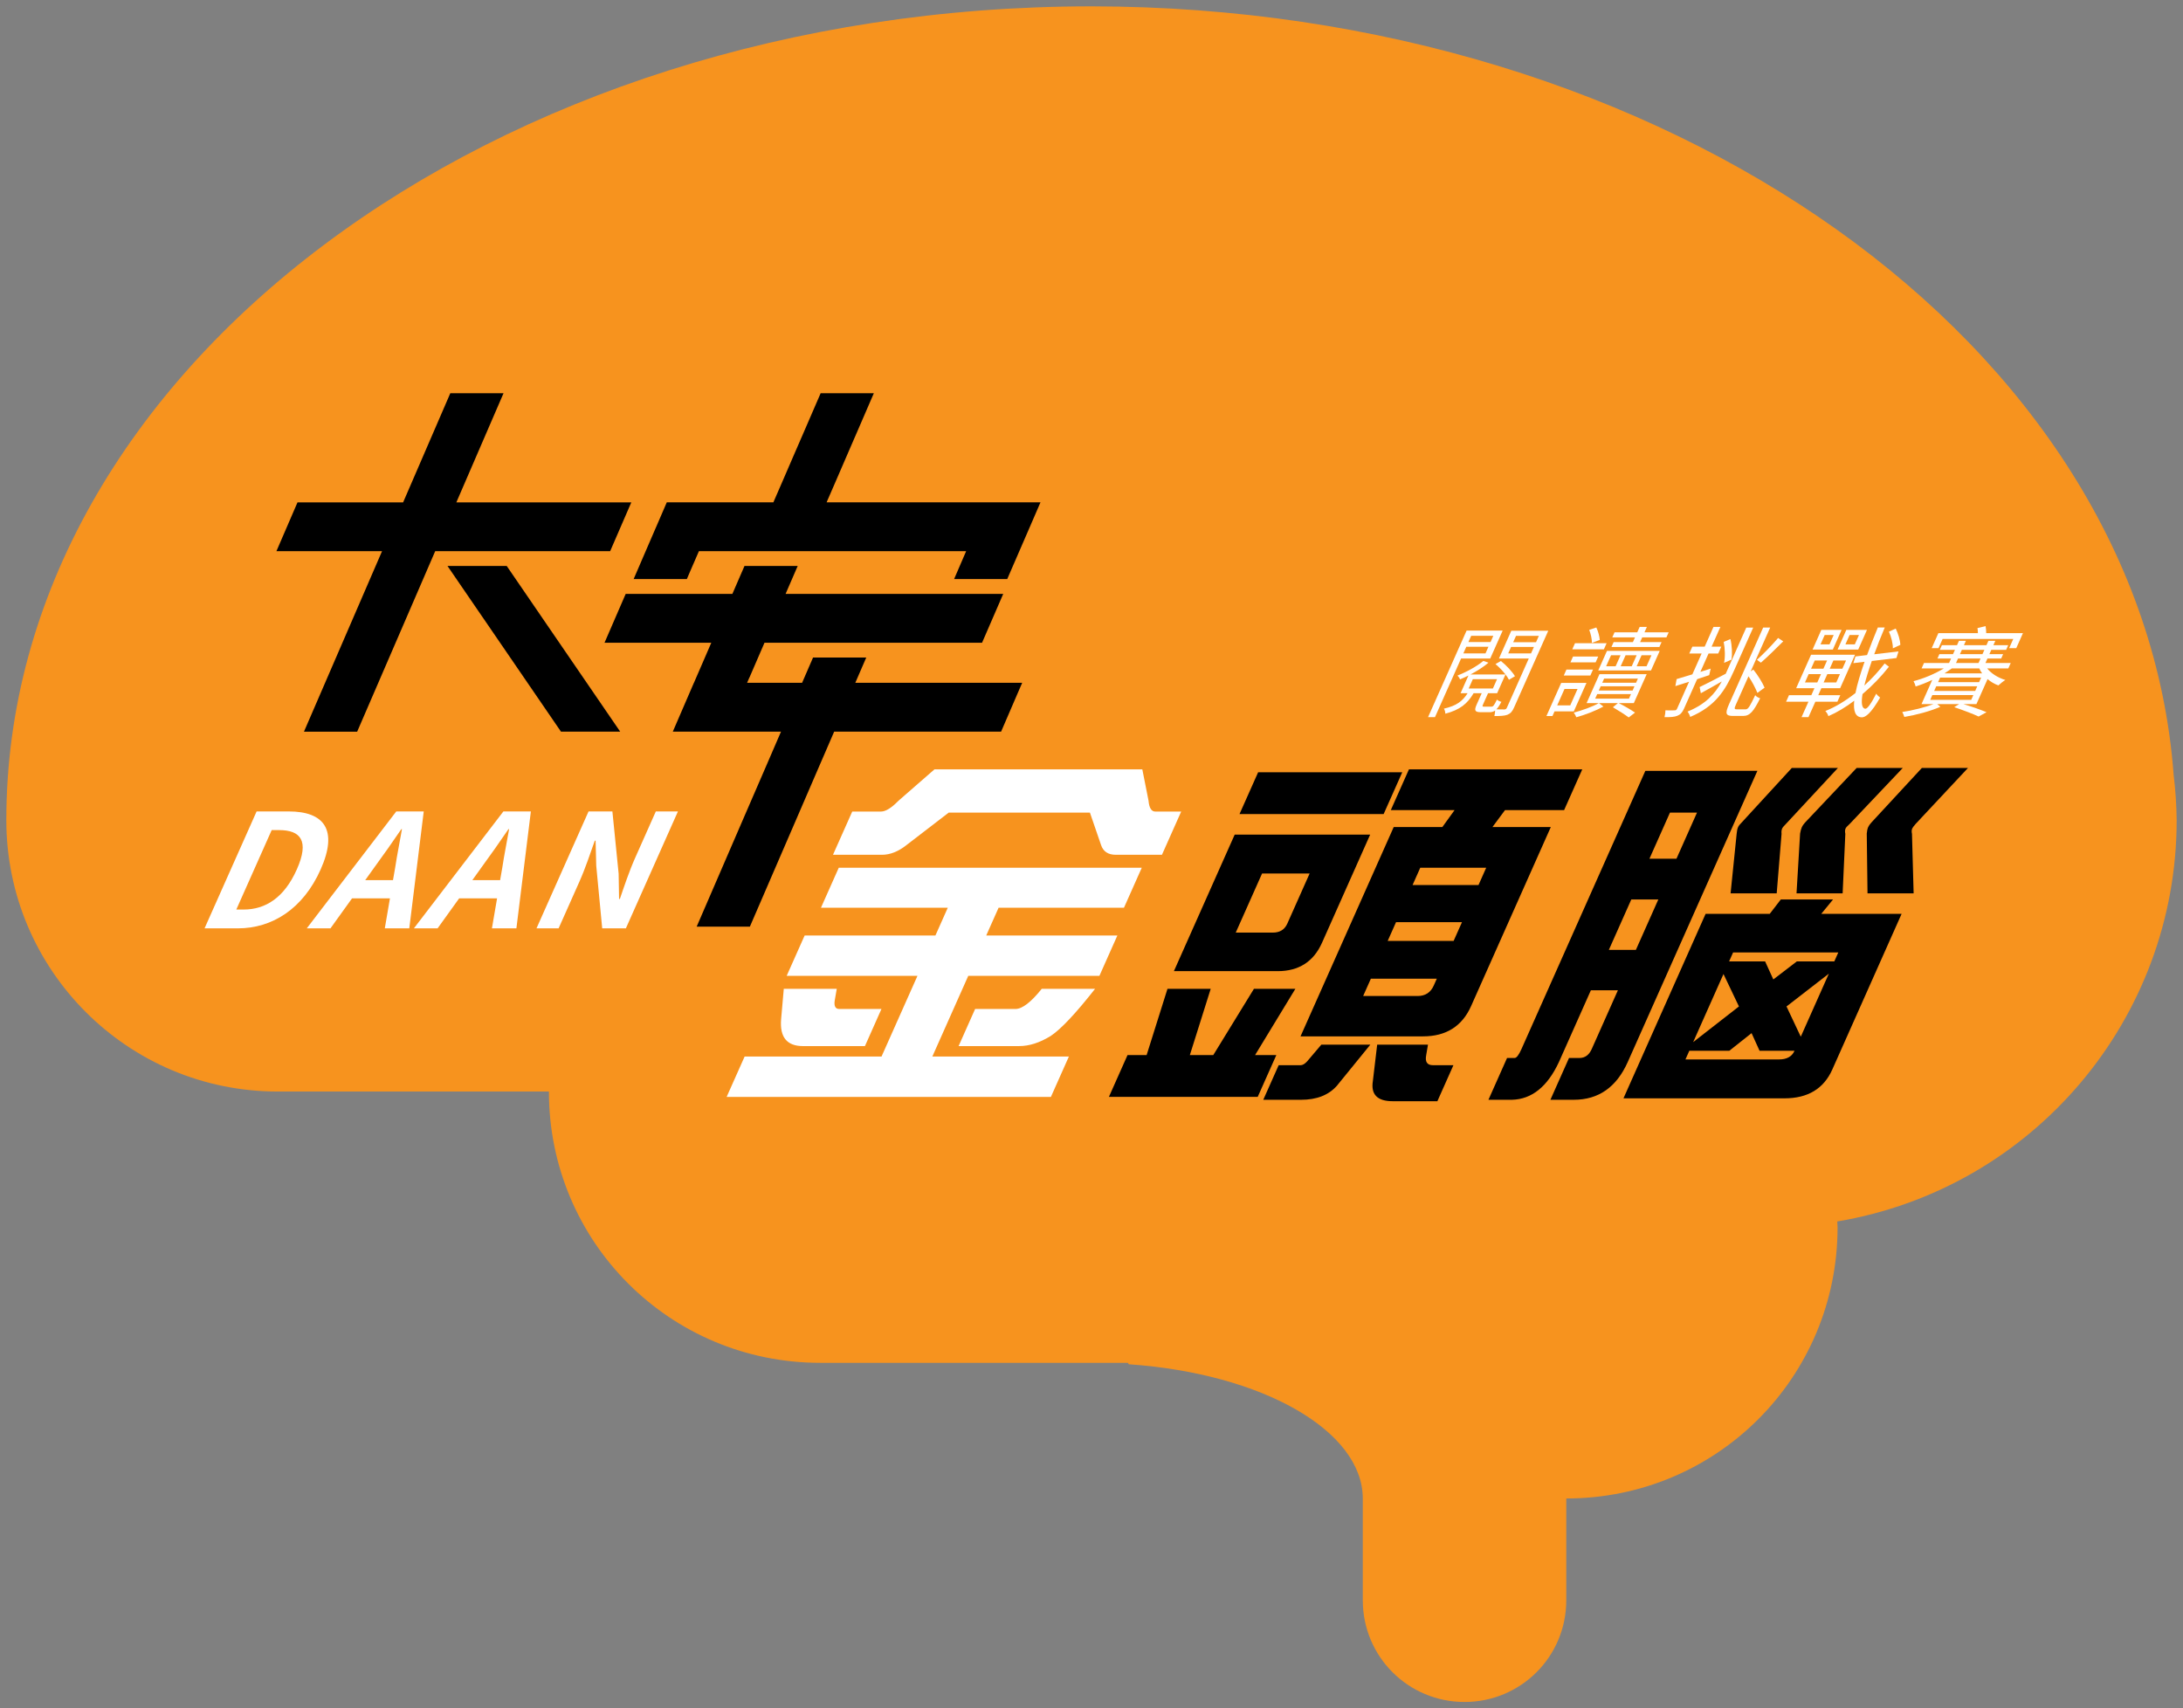 <?xml version="1.0" encoding="UTF-8" standalone="no"?>
<!-- Created with Inkscape (http://www.inkscape.org/) -->

<svg
   xmlns:dc="http://purl.org/dc/elements/1.1/"
   xmlns:cc="http://creativecommons.org/ns#"
   xmlns:rdf="http://www.w3.org/1999/02/22-rdf-syntax-ns#"
   xmlns:svg="http://www.w3.org/2000/svg"
   xmlns="http://www.w3.org/2000/svg"
   xmlns:sodipodi="http://sodipodi.sourceforge.net/DTD/sodipodi-0.dtd"
   xmlns:inkscape="http://www.inkscape.org/namespaces/inkscape"
   width="344.726"
   height="269.755"
   viewBox="0 0 91.209 71.373"
   version="1.1"
   id="svg873"
   inkscape:version="0.92.3 (2405546, 2018-03-11)"
   sodipodi:docname="daangoldbrain.svg">
  <rect x="0" y="0" width="91.209" height="71.373" fill="#808080" stroke="none"/>
  <defs
     id="defs867" />
  <sodipodi:namedview
     id="base"
     pagecolor="#ffffff"
     bordercolor="#666666"
     borderopacity="1.0"
     inkscape:pageopacity="0.0"
     inkscape:pageshadow="2"
     inkscape:zoom="0.35"
     inkscape:cx="613.79151"
     inkscape:cy="-452.26533"
     inkscape:document-units="mm"
     inkscape:current-layer="layer1"
     showgrid="false"
     units="px"
     fit-margin-top="1"
     fit-margin-bottom="1"
     fit-margin-left="1"
     fit-margin-right="1"
     inkscape:window-width="2560"
     inkscape:window-height="1027"
     inkscape:window-x="-8"
     inkscape:window-y="-8"
     inkscape:window-maximized="1" />
  <g
     inkscape:label="Layer 1"
     inkscape:groupmode="layer"
     id="layer1"
     transform="translate(179.408,28.972)">
    <path
       id="path3719"
       inkscape:connector-curvature="0"
       class="st2"
       d="m -133.804,-28.707 c -25.04,0 -45.34,15.224 -45.34,34.005 v 0 c 0,6.26 5.075,11.335 11.335,11.335 0,0 0,0 0,0 h 11.335 c 0,6.28 5.055,11.335 11.335,11.335 h 12.858 c 0.011,0.019 0.02,0.04 0.032,0.06 5.601,0.388 9.774,2.781 9.78,5.608 v 4.251 c 0,2.355 1.896,4.251 4.251,4.251 2.355,0 4.251,-1.896 4.251,-4.251 v -4.251 c 6.28,0 11.335,-5.055 11.335,-11.335 0,-0.081 -0.011,-0.159 -0.013,-0.239 8.185,-1.377 14.179,-8.463 14.181,-16.763 -0.007,-0.632 -0.049,-1.264 -0.126,-1.892 C -89.927,-14.596 -109.765,-28.686 -133.804,-28.707 Z"
       style="fill:#f7931e;stroke-width:0.265" />
    <path
       inkscape:connector-curvature="0"
       d="m -160.594,-12.542 -1.971,4.559 h -4.413 l -0.881,2.04 h 4.413 l -3.262,7.541 h 2.223 l 3.26,-7.541 h 7.31 l 0.884,-2.04 h -7.31 l 1.971,-4.559 z m 15.473,5.29e-4 -0.756,1.747 -0.064,0.146 -0.059,0.137 -0.248,0.571 -0.186,0.43 -0.263,0.609 -0.371,0.854 -0.027,0.063 h -2.232 -2.222 l -0.418,0.969 -0.051,0.116 -0.367,0.849 -0.249,0.577 -0.097,0.226 -0.072,0.166 -0.131,0.304 h 2.223 l 0.085,-0.198 0.045,-0.106 0.371,-0.854 0.004,-0.009 h 11.165 l -0.466,1.08 -0.037,0.087 h 2.22 l 0.037,-0.087 0.476,-1.098 0.371,-0.855 0.505,-1.167 h -1.344 -7.592 l 0.027,-0.063 0.371,-0.854 0.756,-1.748 0.064,-0.146 0.755,-1.747 z m -3.181,7.215 -0.102,0.237 h -0.001 l -0.403,0.931 h -0.013 -2.225 -2.22 l -0.884,2.04 h 2.223 2.225 0.013 l -0.16,0.371 -0.565,1.304 h -0.002 l -0.881,2.04 h 4.521 l -0.106,0.245 -0.156,0.362 -0.407,0.942 -0.884,2.04 -1.971,4.559 h 2.223 l 1.971,-4.559 0.881,-2.04 0.408,-0.942 0.156,-0.362 0.106,-0.245 h 6.975 l 0.68,-1.577 0.201,-0.463 h -6.973 l 0.458,-1.057 h -2.223 l -0.458,1.057 h -2.298 l 0.098,-0.226 h 0.003 l 0.626,-1.448 h 0.618 3.393 1.052 4.027 l 0.884,-2.04 h -4.027 -1.052 -3.396 -0.618 l 0.506,-1.168 z m -12.409,0.001 0.527,0.77 0.87,1.27 0.093,0.135 1.725,2.519 1.397,2.04 0.129,0.188 h 2.474 l -3.251,-4.746 -0.092,-0.135 -1.397,-2.04 z"
       id="polygon18"
       style="stroke-width:0.265" />
    <g
       transform="matrix(0.265,0,0,0.265,-179.474,-29.067)"
       id="g48">
      <path
         inkscape:connector-curvature="0"
         class="st3"
         d="m 40.707,128.293 h 5.056 c 5.628,0 7.817,2.915 5.044,9.142 -2.762,6.203 -7.624,9.292 -13.052,9.292 H 32.5 Z m -2.054,15.469 c 3.436,0 6.398,-1.843 8.395,-6.327 2.007,-4.509 0.619,-6.202 -2.817,-6.202 h -1.146 l -5.578,12.529 z"
         id="path40"
         style="fill:#ffffff" />
      <path
         inkscape:connector-curvature="0"
         class="st3"
         d="m 61.732,141.994 h -5.977 l -3.402,4.733 h -3.735 l 14.109,-18.433 h 4.332 l -2.279,18.433 h -3.86 z m 0.478,-2.865 0.351,-2.018 c 0.282,-1.918 0.727,-4.035 1.065,-6.028 h -0.1 c -1.371,2.018 -2.85,4.11 -4.252,6.028 l -1.446,2.018 z"
         id="path42"
         style="fill:#ffffff" />
      <path
         inkscape:connector-curvature="0"
         class="st3"
         d="m 78.621,141.994 h -5.977 l -3.402,4.733 h -3.735 l 14.108,-18.433 h 4.334 l -2.281,18.433 h -3.859 z m 0.479,-2.865 0.351,-2.018 c 0.281,-1.918 0.726,-4.035 1.066,-6.028 h -0.1 c -1.372,2.018 -2.851,4.11 -4.253,6.028 l -1.446,2.018 z"
         id="path44"
         style="fill:#ffffff" />
      <path
         inkscape:connector-curvature="0"
         class="st3"
         d="m 93.043,128.293 h 3.76 l 0.984,9.814 0.069,3.986 h 0.124 c 0.655,-1.918 1.467,-4.36 2.399,-6.452 l 3.271,-7.348 h 3.486 l -8.207,18.433 h -3.734 l -0.938,-9.864 -0.104,-3.961 h -0.125 c -0.712,1.993 -1.47,4.31 -2.412,6.427 l -3.294,7.398 h -3.486 z"
         id="path46"
         style="fill:#ffffff" />
    </g>
    <g
       id="g60"
       transform="matrix(0.265,0,0,0.265,-179.474,-29.596)">
      <path
         class="st3"
         d="m 230.612,106.181 -4.115,9.241 h -1.091 l 6.079,-13.652 h 5.687 l -1.964,4.411 z m 8.35,7.73 c -0.284,0.639 -0.556,0.935 -1.051,1.138 -0.45,0.171 -1.119,0.202 -2.053,0.202 0.073,-0.233 0.107,-0.593 0.123,-0.872 -0.27,0.186 -0.538,0.265 -0.865,0.265 h -1.355 c -0.981,0 -1.114,-0.265 -0.697,-1.2 l 0.798,-1.792 h -1.277 c -0.962,1.636 -2.132,2.617 -4.459,3.226 0.003,-0.25 -0.096,-0.623 -0.223,-0.795 1.994,-0.452 2.943,-1.185 3.731,-2.431 h -1.105 l 1.242,-2.79 c -0.456,0.218 -0.896,0.437 -1.33,0.607 -0.05,-0.202 -0.259,-0.467 -0.399,-0.607 1.396,-0.546 3.097,-1.465 4.081,-2.307 l 0.81,0.28 c -0.781,0.671 -1.798,1.31 -2.835,1.855 h 5.515 c -0.436,-0.562 -1.021,-1.17 -1.577,-1.638 l 0.854,-0.482 c 0.855,0.67 1.799,1.699 2.219,2.4 l -0.951,0.561 c -0.122,-0.25 -0.309,-0.529 -0.544,-0.841 l -1.318,2.961 h -1.434 l -0.791,1.776 c -0.139,0.311 -0.106,0.342 0.221,0.342 h 1.075 c 0.296,0 0.414,-0.124 0.905,-1.121 0.117,0.155 0.444,0.296 0.697,0.357 -0.297,0.562 -0.548,0.951 -0.792,1.186 0.584,0.016 1.114,0.016 1.27,0.016 0.211,-0.016 0.3,-0.078 0.396,-0.296 l 3.442,-7.73 h -4.704 l 1.95,-4.38 h 5.826 z m -4.501,-8.541 0.465,-1.044 h -3.489 l -0.465,1.044 z m -2.254,-2.774 -0.438,0.982 h 3.489 l 0.438,-0.982 z m -0.395,8.306 h 3.816 l 0.652,-1.465 h -3.816 z m 9.831,-5.532 0.451,-1.013 h -3.599 l -0.451,1.013 z m -2.37,-2.758 -0.444,0.997 h 3.599 l 0.444,-0.997 z"
         id="path50"
         inkscape:connector-curvature="0"
         style="fill:#ffffff" />
      <path
         class="st3"
         d="m 248.382,114.518 h -3.038 l -0.326,0.732 h -0.95 l 2.325,-5.221 h 3.988 z m -1.462,-3.538 -1.152,2.587 h 2.057 l 1.152,-2.587 z m 4.075,-2.119 h -4.19 l 0.417,-0.935 h 4.19 z m -3.143,-2.073 0.409,-0.919 h 3.973 l -0.409,0.919 z m 5.277,-2.057 h -4.985 l 0.431,-0.967 h 4.985 z m 2.349,8.479 c 0.937,0.482 1.951,1.075 2.559,1.496 l -0.994,0.764 c -0.585,-0.438 -1.578,-1.076 -2.494,-1.606 l 0.789,-0.653 h -2.976 l 0.692,0.545 c -1.195,0.654 -2.942,1.325 -4.27,1.684 -0.074,-0.219 -0.271,-0.546 -0.406,-0.732 1.321,-0.344 3.009,-0.951 3.938,-1.496 H 250.4 l 2.033,-4.567 h 7.446 l -2.033,4.567 h -2.368 z m -4.235,-9.492 c 0.008,-0.576 -0.179,-1.418 -0.424,-2.057 l 1.117,-0.374 c 0.291,0.607 0.506,1.419 0.543,1.964 z m 0.512,8.79 h 5.328 l 0.319,-0.717 h -5.328 z m 1.856,-7.528 h 8.319 l -1.374,3.086 h -8.319 z m -1.287,6.25 h 5.328 l 0.298,-0.67 h -5.328 z m 0.548,-1.231 h 5.328 l 0.292,-0.655 h -5.328 z m 0.613,-2.603 h 1.496 l 0.771,-1.729 h -1.496 z m 4.55,-4.55 h -3.583 l 0.354,-0.795 h 3.583 l 0.382,-0.857 h 1.137 l -0.382,0.857 h 3.817 l -0.354,0.795 h -3.817 l -0.333,0.748 h 3.381 l -0.34,0.764 h -7.556 l 0.34,-0.764 h 3.038 z m -0.515,4.55 0.771,-1.729 h -1.744 l -0.77,1.729 z m 3.107,-1.729 h -1.558 l -0.771,1.729 h 1.558 z"
         id="path52"
         inkscape:connector-curvature="0"
         style="fill:#ffffff" />
      <path
         class="st3"
         d="m 269.733,108.799 c -0.642,0.218 -1.278,0.421 -1.904,0.639 l -2.061,4.629 c -0.285,0.64 -0.58,0.951 -1.053,1.138 -0.441,0.187 -1.054,0.234 -2.029,0.218 0.078,-0.279 0.146,-0.747 0.136,-1.074 0.663,0.015 1.286,0.015 1.465,0 0.187,0 0.286,-0.048 0.39,-0.281 l 1.88,-4.224 -2.159,0.687 0.197,-1.106 c 0.682,-0.203 1.547,-0.468 2.482,-0.749 l 1.464,-3.288 h -1.947 l 0.479,-1.075 h 1.947 l 1.388,-3.117 h 1.091 l -1.388,3.117 h 1.526 l -0.479,1.075 h -1.526 l -1.29,2.898 1.631,-0.514 z m 5.845,-7.496 h 1.091 l -3.04,6.826 c -1.374,3.086 -2.943,5.595 -6.895,7.262 -0.053,-0.265 -0.253,-0.654 -0.42,-0.841 2.857,-1.169 4.32,-2.774 5.404,-4.753 -1.155,0.67 -2.312,1.309 -3.303,1.854 l -0.193,-0.967 c 1.009,-0.483 2.57,-1.293 4.115,-2.104 l 0.208,-0.467 z m -3.506,5.563 c 0.2,-0.903 0.157,-2.275 -0.055,-3.304 l 1.057,-0.452 c 0.257,0.998 0.308,2.354 0.179,3.241 z m 3.423,7.325 c 0.374,0 0.66,-0.468 1.491,-2.229 0.167,0.218 0.489,0.404 0.781,0.483 -1.032,2.072 -1.631,2.789 -2.675,2.789 h -1.62 c -1.122,0 -1.268,-0.374 -0.629,-1.808 l 5.398,-12.125 h 1.106 l -3.074,6.904 0.421,-0.28 c 0.702,0.872 1.463,2.104 1.769,2.851 l -1.132,0.826 c -0.271,-0.685 -0.82,-1.761 -1.404,-2.618 l -1.985,4.458 c -0.285,0.639 -0.254,0.748 0.135,0.748 h 1.418 z m 5.911,-10.721 c -1.146,1.137 -2.513,2.493 -3.524,3.365 l -0.625,-0.452 c 1.003,-0.888 2.455,-2.399 3.341,-3.443 z"
         id="path54"
         inkscape:connector-curvature="0"
         style="fill:#ffffff" />
      <path
         class="st3"
         d="m 286.468,112.991 -1.083,2.431 h -1.091 l 1.083,-2.431 h -3.521 l 0.458,-1.028 h 3.521 l 0.492,-1.106 h -2.882 l 2.346,-5.269 h 6.933 l -2.346,5.269 h -2.96 l -0.492,1.106 h 3.475 l -0.458,1.028 z m -1.639,-3.039 h 1.947 l 0.583,-1.31 h -1.947 z m 0.965,-2.167 h 1.947 l 0.576,-1.292 h -1.947 z m 3.434,-3.023 h -3.194 l 1.38,-3.101 h 3.194 z m 0.132,-2.29 h -1.418 l -0.659,1.48 h 1.418 z m 0.991,6.17 h -1.994 l -0.583,1.31 h 1.994 z m 7.719,-1.167 c -1.188,1.511 -2.618,3.008 -4.166,4.316 -0.227,1.419 -0.109,2.275 0.453,2.307 0.32,0.016 0.936,-0.842 1.716,-2.384 0.114,0.233 0.457,0.514 0.61,0.622 -1.401,2.447 -2.305,3.148 -2.914,3.117 -0.992,-0.046 -1.332,-0.997 -1.171,-2.618 -1.339,1.014 -2.727,1.854 -4.074,2.431 -0.07,-0.265 -0.274,-0.607 -0.481,-0.81 1.587,-0.624 3.215,-1.621 4.753,-2.836 0.261,-1.356 0.77,-3.023 1.429,-4.925 l -1.764,0.218 0.332,-1.06 1.825,-0.218 c 0.496,-1.356 1.07,-2.821 1.703,-4.349 h 1.091 c -0.621,1.465 -1.182,2.898 -1.663,4.224 l 3.832,-0.452 -0.325,1.044 -3.885,0.468 c -0.504,1.449 -0.917,2.759 -1.176,3.865 1.18,-1.075 2.269,-2.26 3.198,-3.476 z m -6.762,-0.982 h -1.994 l -0.576,1.292 h 1.994 z m 1.924,-1.731 h -3.256 l 1.38,-3.101 h 3.256 z m 0.116,-2.29 h -1.48 l -0.659,1.48 h 1.48 z m 5.342,2.103 c 0.015,-0.732 -0.256,-1.838 -0.62,-2.633 l 1.072,-0.484 c 0.385,0.78 0.708,1.839 0.725,2.571 z"
         id="path56"
         inkscape:connector-curvature="0"
         style="fill:#ffffff" />
      <path
         class="st3"
         d="m 311.866,113.365 h -2.056 c 1.377,0.404 2.784,0.92 3.653,1.278 l -1.255,0.685 c -0.848,-0.404 -2.328,-0.966 -3.844,-1.479 l 0.776,-0.483 h -3.459 l 0.498,0.421 c -1.558,0.701 -3.885,1.309 -5.684,1.604 -0.05,-0.202 -0.202,-0.561 -0.323,-0.778 1.584,-0.233 3.636,-0.749 4.917,-1.247 h -1.885 l 1.7,-3.818 c -0.911,0.436 -1.818,0.795 -2.631,1.044 -0.044,-0.249 -0.198,-0.639 -0.326,-0.842 1.528,-0.389 3.358,-1.138 4.774,-2.01 h -3.506 l 0.382,-0.857 h 3.957 l 0.313,-0.701 h -2.149 l 0.305,-0.686 h 2.149 l 0.306,-0.686 h -2.384 l 0.326,-0.732 h 2.384 l 0.306,-0.687 h 1.091 l -0.306,0.687 h 3.552 l 0.306,-0.687 h 1.091 l -0.306,0.687 h 2.337 l -0.326,0.732 h -2.337 l -0.306,0.686 h 2.165 l -0.305,0.686 h -2.165 l -0.313,0.701 h 3.988 l -0.382,0.857 h -3.334 c 0.628,0.795 1.709,1.48 2.865,1.823 -0.316,0.187 -0.831,0.607 -1.099,0.857 -0.62,-0.219 -1.208,-0.577 -1.706,-0.997 z m -0.489,-1.418 h -6.466 l -0.333,0.748 h 6.466 z m -5.491,-7.403 h -1.074 l 1.054,-2.368 h 6.231 c 0,-0.281 -0.03,-0.562 -0.067,-0.795 l 1.277,-0.313 c 0.056,0.328 0.102,0.749 0.099,1.107 h 5.795 l -1.054,2.368 h -1.121 l 0.646,-1.449 h -11.14 z m 6.108,6.016 h -6.466 l -0.326,0.732 h 6.466 z m 0.611,-1.372 h -6.466 l -0.319,0.717 h 6.466 z m -4.62,-1.449 c -0.368,0.265 -0.766,0.53 -1.157,0.778 h 5.936 c -0.185,-0.248 -0.338,-0.498 -0.447,-0.778 z m 0.662,-0.857 h 3.552 l 0.313,-0.701 h -3.552 z m 0.617,-1.387 h 3.552 l 0.306,-0.686 h -3.552 z"
         id="path58"
         inkscape:connector-curvature="0"
         style="fill:#ffffff" />
    </g>
    <g
       transform="matrix(0.265,0,0,0.265,-179.474,-29.067)"
       id="g68">
      <path
         inkscape:connector-curvature="0"
         class="st3"
         d="m 180.267,137.172 -2.807,6.306 h -19.768 l -1.947,4.373 h 20.677 l -2.833,6.363 h -20.677 l -5.666,12.725 h 21.529 l -2.833,6.362 h -51.125 l 2.833,-6.362 h 21.586 l 5.666,-12.725 h -20.62 l 2.833,-6.363 h 20.62 l 1.947,-4.373 h -19.995 l 2.807,-6.306 z m -56.441,19.086 h 8.351 l -0.324,1.875 c -0.124,0.872 0.119,1.307 0.725,1.307 h 6.646 l -2.604,5.851 h -9.771 c -2.537,0 -3.686,-1.42 -3.443,-4.26 z m 23.753,-34.595 h 32.776 l 0.98,4.943 c 0.1,1.135 0.453,1.704 1.059,1.704 h 4.09 l -3.035,6.817 h -7.271 c -1.213,0 -1.988,-0.512 -2.328,-1.534 l -1.757,-5.112 h -22.268 l -6.65,5.112 c -1.289,1.022 -2.578,1.534 -3.865,1.534 h -7.726 l 3.035,-6.817 h 4.545 c 0.719,0 1.635,-0.568 2.747,-1.704 z m 16.92,34.595 h 8.407 c -3.063,3.901 -5.398,6.381 -7.005,7.441 -1.723,1.061 -3.378,1.59 -4.969,1.59 h -9.543 l 2.604,-5.851 h 6.362 c 1.06,0.001 2.441,-1.058 4.144,-3.18 z"
         id="path62"
         style="fill:#ffffff" />
      <path
         inkscape:connector-curvature="0"
         d="m 184.322,156.258 h 6.816 l -3.291,10.452 h 3.692 l 6.416,-10.452 h 6.532 l -6.358,10.452 h 3.352 l -2.934,6.589 h -23.461 l 2.934,-6.589 h 3.011 z m 10.597,-24.312 h 21.359 l -7.587,17.042 c -1.333,2.992 -3.665,4.487 -6.997,4.487 h -16.36 z m 6.016,15.45 c 1.098,0 1.858,-0.473 2.28,-1.42 l 3.516,-7.896 h -7.499 l -4.148,9.315 h 5.851 z m 20.401,-25.278 -2.934,6.589 h -22.723 l 2.934,-6.589 z m -12.759,42.945 h 7.726 l -5.269,6.476 c -1.303,1.478 -3.184,2.215 -5.645,2.215 h -5.965 l 2.428,-5.453 h 3.465 c 0.303,0 0.633,-0.19 0.992,-0.568 z m 41.137,-43.4 -2.858,6.419 h -9.316 l -1.983,2.67 h 9.202 l -12.57,28.231 c -1.417,3.182 -3.943,4.772 -7.578,4.772 h -19.314 l 14.694,-33.004 h 7.669 l 1.927,-2.67 h -10.055 l 2.858,-6.419 h 27.324 z m -25.963,35.731 c 1.211,0 2.061,-0.548 2.55,-1.647 l 0.481,-1.08 h -10.396 l -1.214,2.727 z m -6.369,7.669 h 8.01 l -0.279,1.647 c -0.207,1.06 0.145,1.591 1.053,1.591 h 3.238 l -2.529,5.68 h -7.044 c -2.424,0 -3.467,-1.061 -3.127,-3.181 z m 1.66,-16.36 h 10.396 l 1.315,-2.954 h -10.396 z m 3.92,-8.805 h 10.396 l 1.214,-2.727 h -10.396 z"
         id="path64" />
      <path
         inkscape:connector-curvature="0"
         d="m 266.708,121.891 h 10.622 l -20.436,45.899 c -1.77,3.976 -4.605,5.964 -8.506,5.964 h -3.692 l 2.934,-6.589 h 1.647 c 0.87,0 1.518,-0.474 1.939,-1.42 l 4.123,-9.258 h -4.261 l -5.033,11.304 c -1.813,3.899 -4.289,5.888 -7.427,5.964 h -3.692 l 2.934,-6.589 h 1.192 c 0.303,0 0.666,-0.474 1.087,-1.42 l 19.525,-43.853 h 7.044 z m -12.797,28.232 h 4.261 l 3.541,-7.953 h -4.261 z m 27.115,-7.953 h 8.236 l -1.863,2.272 h 12.668 l -10.926,24.54 c -1.349,3.029 -3.861,4.544 -7.534,4.544 h -25.392 l 12.949,-29.084 h 10.111 z m -20.716,-6.419 h 4.261 l 3.237,-7.271 h -4.261 z m 20.45,31.641 c 1.211,0 2.02,-0.454 2.425,-1.363 h -5.51 l -1.261,-2.783 -3.512,2.783 h -6.305 l -0.607,1.363 z m -13.556,-2.727 7.219,-5.624 -2.438,-5.113 z m 5.666,-12.724 h 5.681 l 1.291,2.839 3.707,-2.839 h 5.908 l 0.632,-1.42 h -16.587 z m 9.889,-30.505 h 7.271 l -8.18,8.805 c -0.342,0.341 -0.546,0.587 -0.613,0.738 -0.101,0.228 -0.134,0.511 -0.096,0.853 l -0.765,9.373 h -7.271 l 0.961,-9.43 c 0.033,-0.417 0.109,-0.757 0.228,-1.022 0.084,-0.189 0.261,-0.417 0.531,-0.682 z m -0.837,37.605 2.25,4.772 4.426,-9.941 z m 11.062,-37.605 h 7.271 l -8.351,8.805 c -0.379,0.341 -0.603,0.587 -0.669,0.738 -0.101,0.228 -0.114,0.511 -0.039,0.853 l -0.424,9.373 h -7.271 l 0.563,-9.43 c 0.072,-0.417 0.167,-0.757 0.285,-1.022 0.084,-0.189 0.242,-0.417 0.473,-0.682 z m 10.282,0 h 7.271 l -8.237,8.805 c -0.303,0.341 -0.488,0.587 -0.555,0.738 -0.101,0.228 -0.114,0.511 -0.039,0.853 l 0.258,9.373 h -7.271 l -0.118,-9.43 c 0.033,-0.417 0.109,-0.757 0.228,-1.022 0.084,-0.189 0.242,-0.417 0.473,-0.682 z"
         id="path66" />
    </g>
  </g>
</svg>
